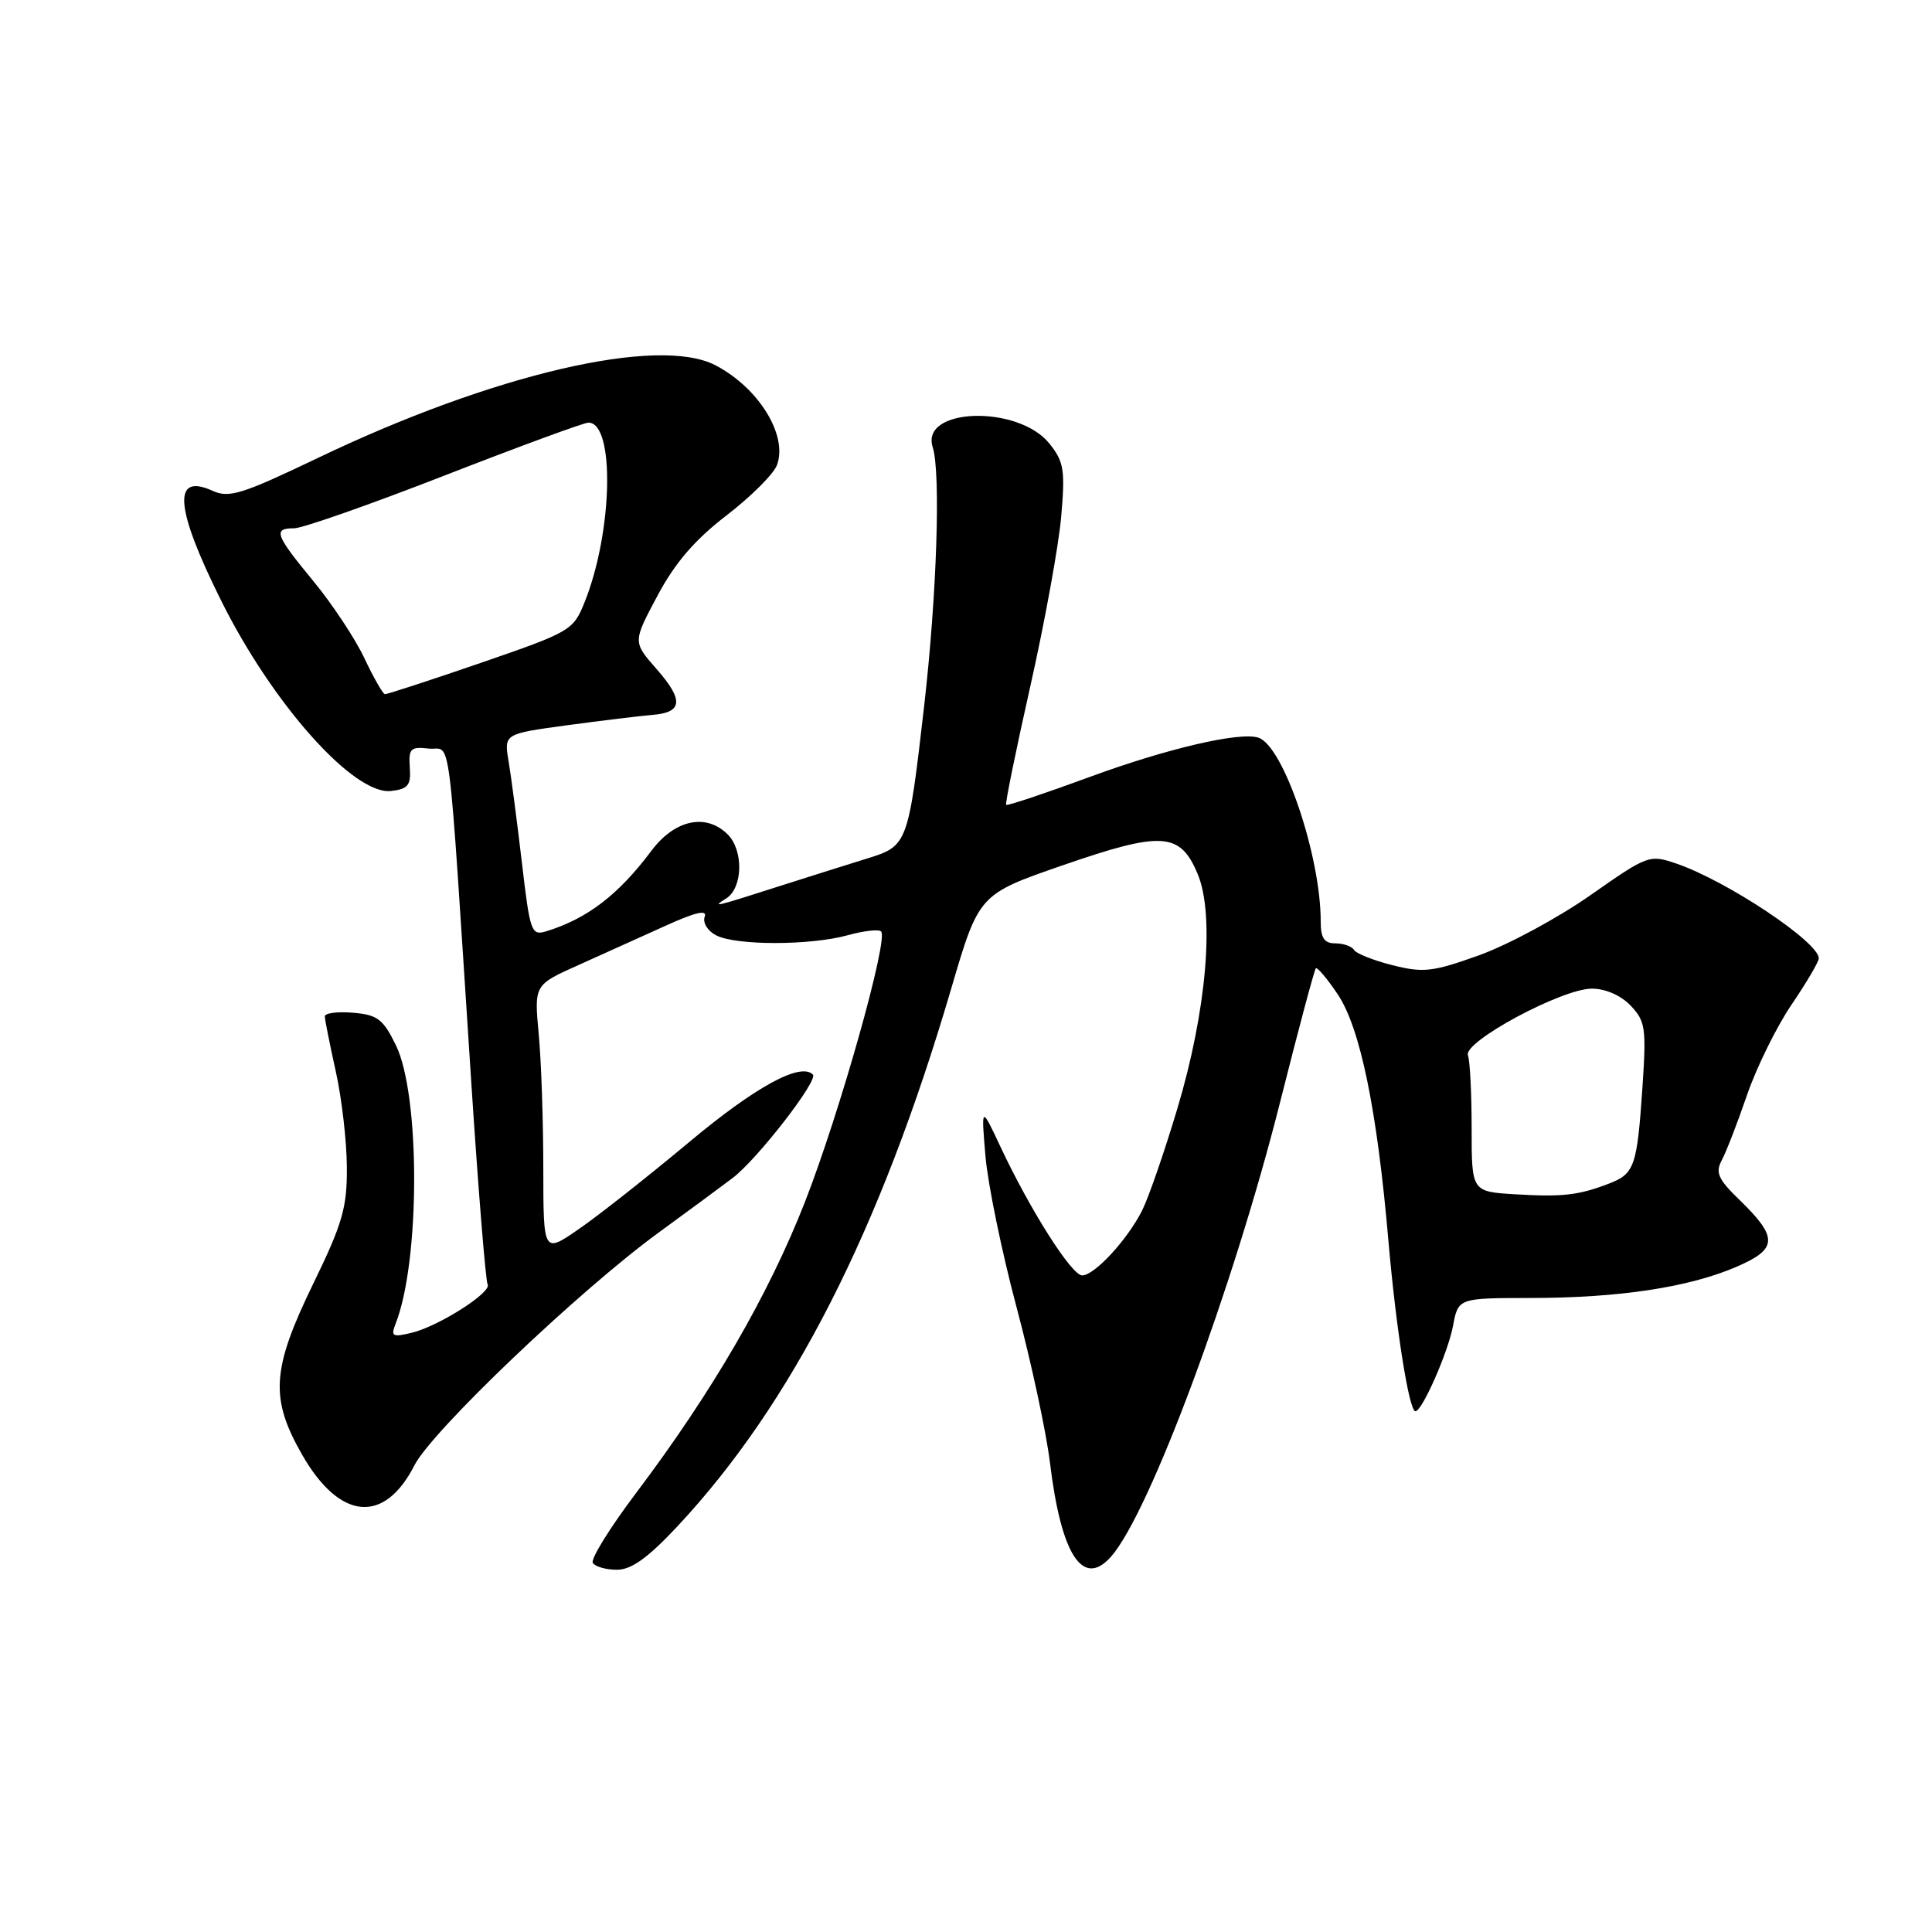 <?xml version="1.0" encoding="UTF-8" standalone="no"?>
<!DOCTYPE svg PUBLIC "-//W3C//DTD SVG 1.1//EN" "http://www.w3.org/Graphics/SVG/1.1/DTD/svg11.dtd" >
<svg xmlns="http://www.w3.org/2000/svg" xmlns:xlink="http://www.w3.org/1999/xlink" version="1.1" viewBox="0 0 256 256">
 <g >
 <path fill="currentColor"
d=" M 89.76 202.25 C 104.92 186.04 116.63 163.06 126.04 131.00 C 129.71 118.50 129.71 118.50 140.86 114.64 C 153.96 110.11 156.37 110.26 158.69 115.79 C 160.98 121.23 159.88 133.97 156.00 146.91 C 154.29 152.63 152.19 158.71 151.33 160.41 C 149.37 164.29 145.02 169.00 143.39 169.00 C 142.00 169.00 136.52 160.37 132.59 152.00 C 130.01 146.50 130.01 146.50 130.58 153.22 C 130.90 156.92 132.75 165.92 134.70 173.22 C 136.65 180.52 138.63 189.77 139.12 193.77 C 140.60 206.06 143.49 210.50 147.23 206.25 C 152.33 200.46 163.37 170.77 169.61 146.08 C 172.02 136.50 174.16 128.51 174.35 128.31 C 174.55 128.12 175.85 129.66 177.24 131.73 C 180.24 136.18 182.48 147.06 183.98 164.50 C 184.99 176.11 186.71 187.00 187.55 187.00 C 188.44 187.00 191.87 179.20 192.53 175.70 C 193.22 172.00 193.22 172.00 202.86 171.99 C 214.53 171.98 223.77 170.58 230.07 167.87 C 235.58 165.50 235.65 163.99 230.46 158.96 C 227.65 156.24 227.27 155.37 228.15 153.72 C 228.73 152.64 230.23 148.77 231.48 145.12 C 232.73 141.48 235.38 136.09 237.37 133.15 C 239.37 130.21 241.00 127.43 241.00 126.99 C 241.00 124.83 228.85 116.74 222.16 114.44 C 218.56 113.21 218.36 113.28 210.75 118.61 C 206.49 121.60 199.88 125.17 196.06 126.55 C 189.86 128.78 188.61 128.93 184.54 127.90 C 182.02 127.27 179.72 126.36 179.42 125.88 C 179.13 125.39 178.01 125.00 176.94 125.00 C 175.46 125.00 175.00 124.30 175.00 122.07 C 175.00 113.41 170.07 98.86 166.76 97.75 C 164.30 96.93 154.66 99.17 144.34 102.97 C 138.43 105.14 133.47 106.80 133.32 106.65 C 133.17 106.50 134.61 99.43 136.52 90.94 C 138.43 82.45 140.27 72.35 140.61 68.50 C 141.15 62.31 140.98 61.19 139.08 58.81 C 134.96 53.61 121.90 53.99 123.59 59.26 C 124.67 62.64 124.13 78.92 122.46 93.50 C 120.35 111.86 120.26 112.10 114.95 113.74 C 112.50 114.50 107.58 116.05 104.00 117.19 C 94.41 120.26 94.28 120.29 96.25 119.03 C 98.44 117.62 98.54 112.69 96.43 110.57 C 93.56 107.71 89.40 108.60 86.30 112.75 C 81.96 118.55 77.82 121.73 72.39 123.40 C 70.40 124.01 70.23 123.52 69.15 114.27 C 68.52 108.90 67.73 102.87 67.39 100.87 C 66.78 97.24 66.78 97.24 75.14 96.10 C 79.74 95.48 84.82 94.86 86.42 94.73 C 90.48 94.41 90.63 92.78 86.98 88.63 C 83.85 85.06 83.85 85.06 87.11 78.95 C 89.43 74.59 92.06 71.53 96.26 68.30 C 99.50 65.81 102.51 62.81 102.95 61.63 C 104.42 57.69 100.54 51.39 94.80 48.40 C 87.22 44.46 65.30 49.57 42.08 60.70 C 32.09 65.48 30.36 66.03 28.18 65.04 C 22.82 62.60 23.17 67.25 29.26 79.50 C 36.09 93.27 46.89 105.38 51.82 104.81 C 54.08 104.55 54.47 104.05 54.30 101.69 C 54.13 99.19 54.40 98.91 56.80 99.19 C 59.89 99.54 59.26 94.62 62.45 143.47 C 63.38 157.75 64.36 169.77 64.61 170.18 C 65.24 171.20 58.18 175.71 54.59 176.59 C 52.00 177.22 51.76 177.08 52.42 175.40 C 55.68 167.15 55.70 145.12 52.46 138.50 C 50.76 135.02 50.01 134.46 46.75 134.19 C 44.69 134.02 43.02 134.24 43.04 134.69 C 43.05 135.14 43.71 138.43 44.50 142.00 C 45.29 145.57 45.95 151.28 45.96 154.68 C 46.00 160.01 45.38 162.14 41.50 170.11 C 35.99 181.44 35.74 185.27 40.05 192.79 C 45.03 201.46 50.92 202.00 54.92 194.15 C 57.26 189.58 76.73 171.02 87.25 163.34 C 91.24 160.43 95.66 157.17 97.08 156.09 C 100.35 153.61 108.47 143.14 107.71 142.38 C 106.06 140.73 100.07 144.01 91.25 151.39 C 85.81 155.93 79.26 161.10 76.68 162.87 C 72.00 166.10 72.00 166.10 71.99 154.80 C 71.99 148.58 71.72 140.57 71.38 137.00 C 70.78 130.50 70.78 130.50 76.64 127.88 C 79.86 126.43 85.07 124.08 88.21 122.66 C 92.12 120.88 93.74 120.50 93.38 121.46 C 93.08 122.23 93.74 123.33 94.86 123.92 C 97.44 125.30 107.37 125.30 112.34 123.92 C 114.46 123.33 116.44 123.11 116.75 123.42 C 117.76 124.43 111.28 147.43 106.67 159.24 C 101.83 171.60 94.41 184.40 84.30 197.81 C 80.83 202.41 78.24 206.58 78.55 207.09 C 78.86 207.59 80.30 208.00 81.75 208.00 C 83.66 208.00 85.85 206.43 89.76 202.25 Z  M 200.75 158.25 C 195.00 157.90 195.00 157.90 195.00 149.53 C 195.00 144.93 194.78 140.56 194.51 139.83 C 193.86 138.05 206.96 131.00 210.93 131.00 C 212.73 131.00 214.78 131.89 216.07 133.25 C 218.03 135.31 218.16 136.23 217.63 144.11 C 216.92 154.58 216.58 155.54 213.18 156.84 C 209.14 158.39 207.04 158.62 200.75 158.25 Z  M 48.28 87.21 C 47.06 84.62 44.02 80.03 41.53 77.01 C 36.45 70.85 36.14 70.00 38.98 70.00 C 40.08 70.00 49.05 66.85 58.93 63.00 C 68.81 59.15 77.38 56.00 77.97 56.00 C 81.50 56.00 81.20 70.45 77.48 79.75 C 75.97 83.53 75.64 83.72 63.72 87.83 C 57.00 90.14 51.27 92.01 51.00 91.98 C 50.73 91.94 49.50 89.80 48.28 87.21 Z "/>
</g>
</svg>